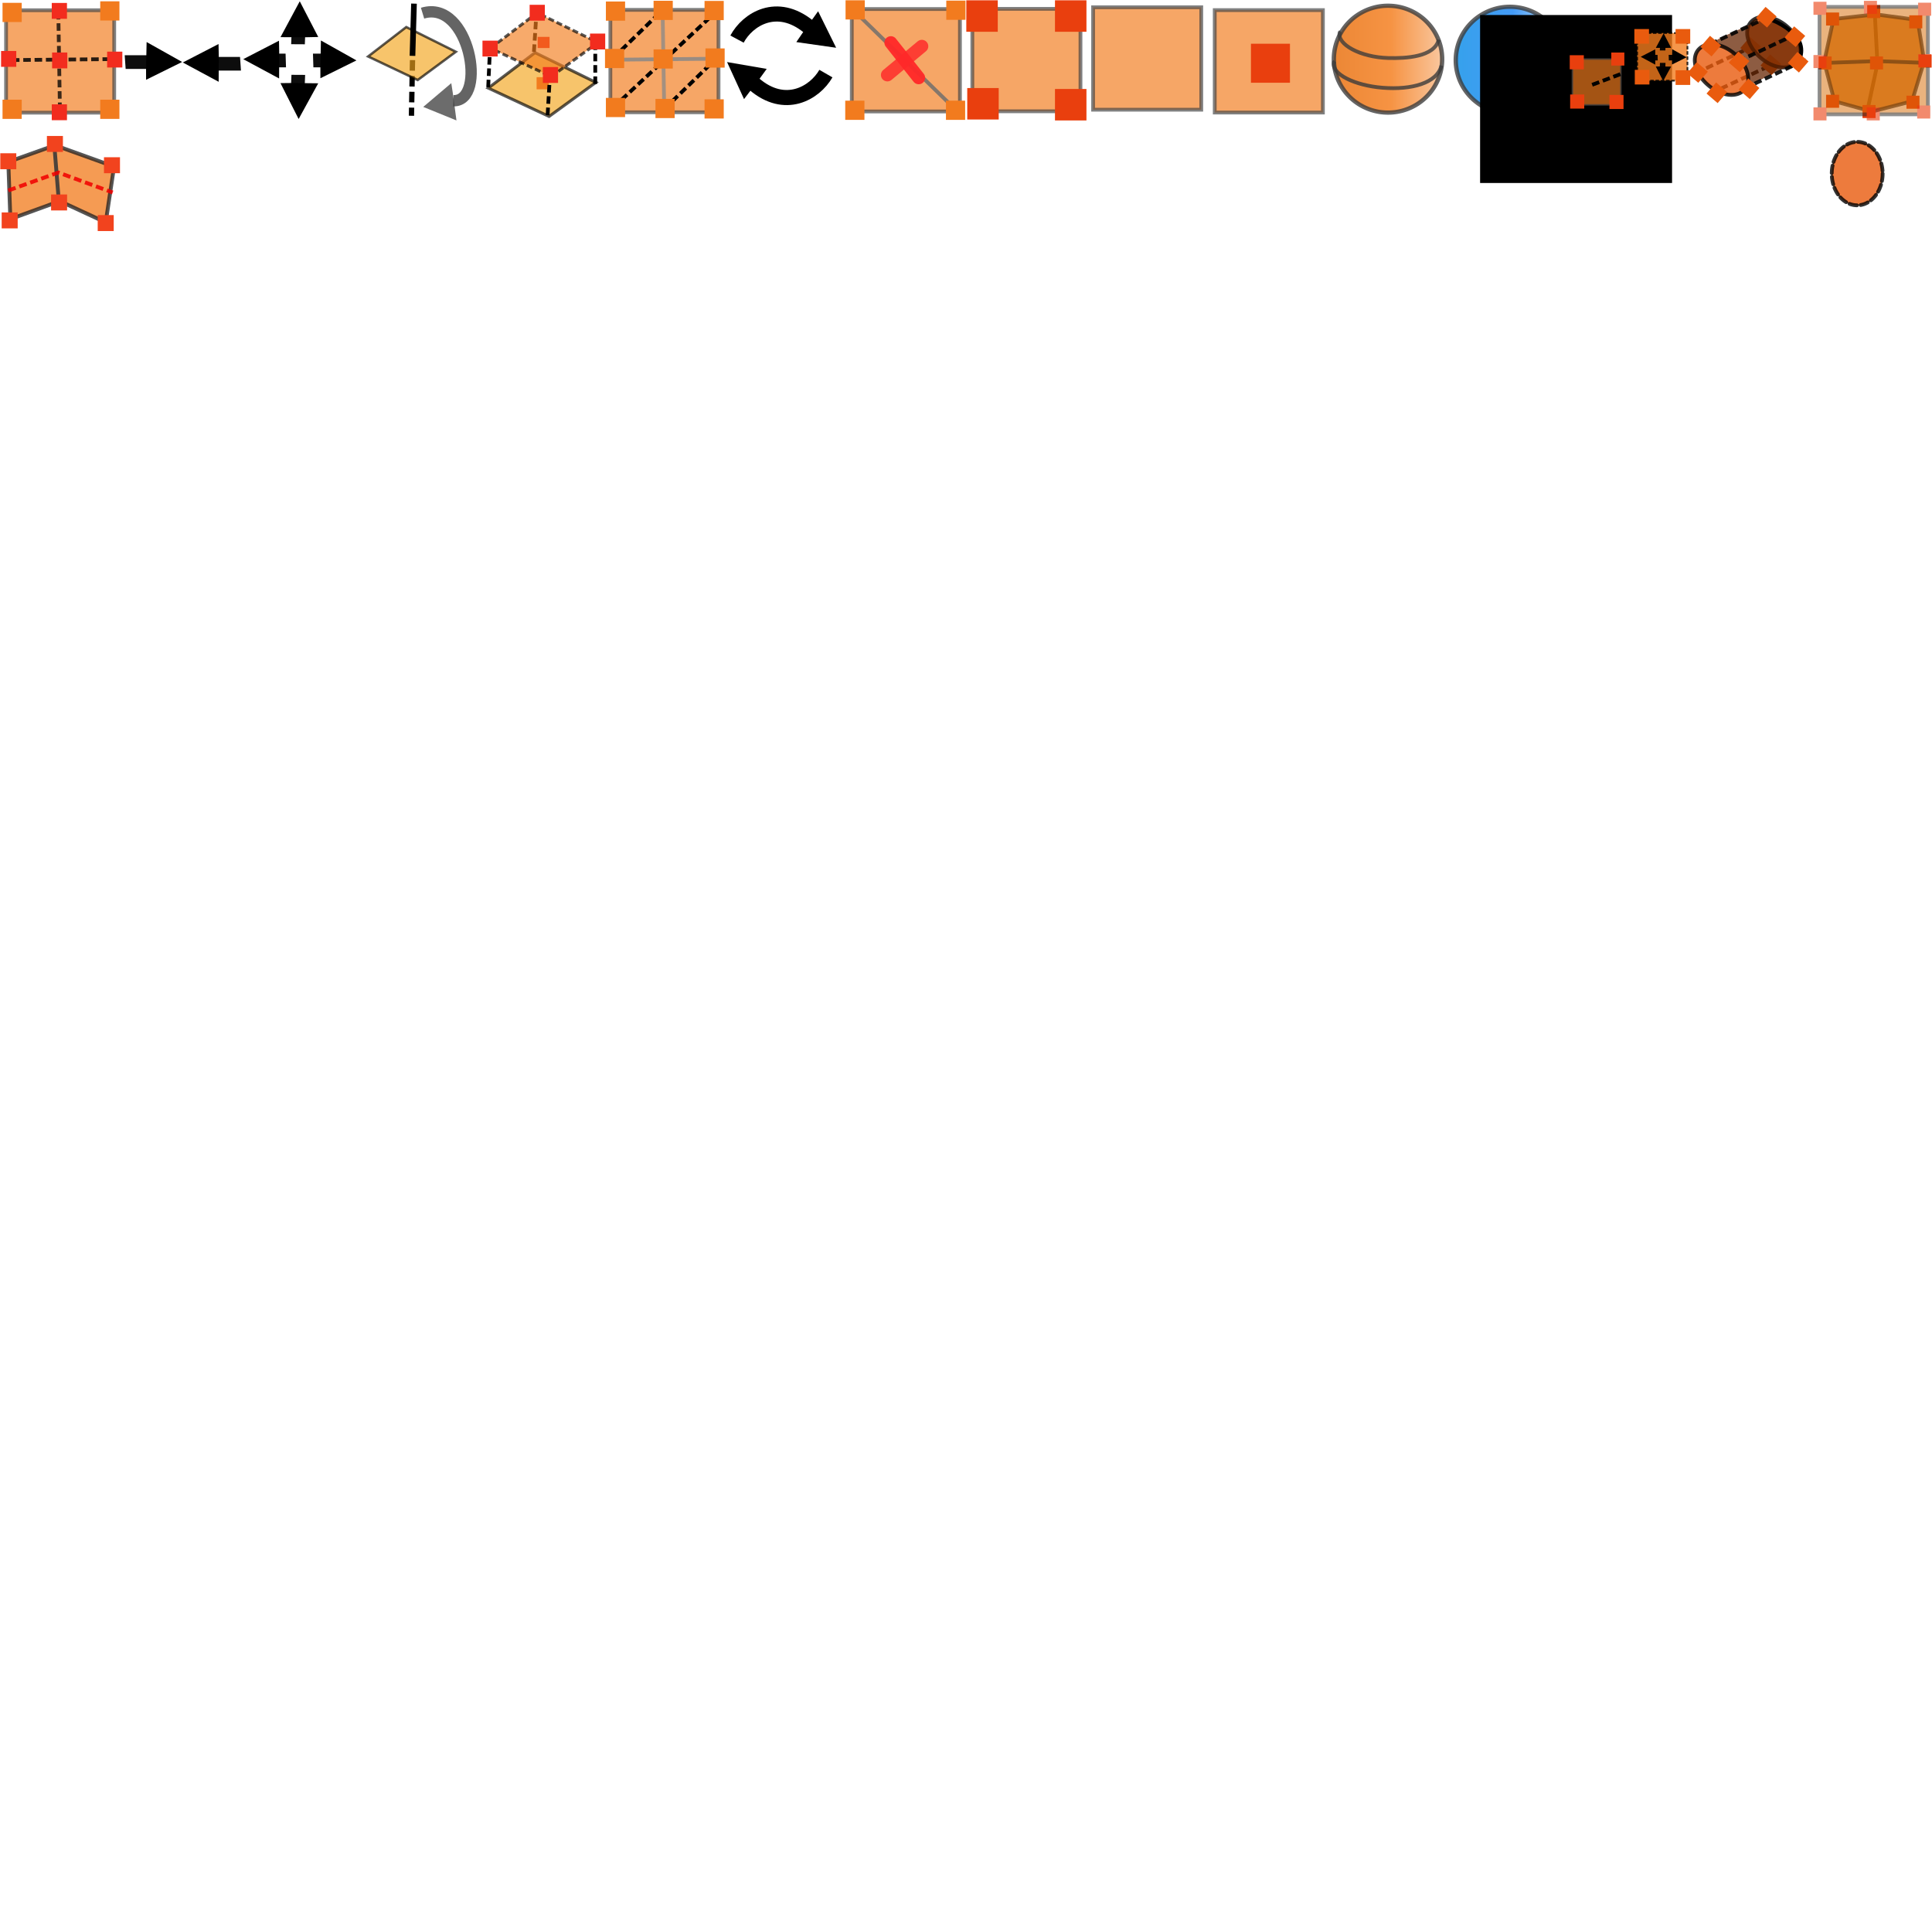 <?xml version="1.0" encoding="UTF-8" standalone="no"?>
<!-- Created with Inkscape (http://www.inkscape.org/) -->

<svg
   xmlns:dc="http://purl.org/dc/elements/1.1/"
   xmlns:cc="http://creativecommons.org/ns#"
   xmlns:rdf="http://www.w3.org/1999/02/22-rdf-syntax-ns#"
   xmlns:svg="http://www.w3.org/2000/svg"
   xmlns="http://www.w3.org/2000/svg"
   xmlns:xlink="http://www.w3.org/1999/xlink"
   xmlns:sodipodi="http://sodipodi.sourceforge.net/DTD/sodipodi-0.dtd"
   xmlns:inkscape="http://www.inkscape.org/namespaces/inkscape"
   width="512"
   height="512"
   id="svg16099"
   version="1.1"
   inkscape:version="0.48.4 r9939"
   sodipodi:docname="iconsheet.svg"
   inkscape:export-filename="C:\dev\allshape\src\datafiles\iconsheet16.png"
   inkscape:export-xdpi="45"
   inkscape:export-ydpi="45">
  <defs
     id="defs16101">
    <linearGradient
       id="linearGradient5609">
      <stop
         id="stop5611"
         offset="0"
         style="stop-color:#0089e6;stop-opacity:1;" />
      <stop
         style="stop-color:#1280f4;stop-opacity:1;"
         offset="0.528"
         id="stop5613" />
      <stop
         id="stop5615"
         offset="1"
         style="stop-color:#d4eefc;stop-opacity:1;" />
    </linearGradient>
    <linearGradient
       id="linearGradient5481">
      <stop
         style="stop-color:#e66700;stop-opacity:1;"
         offset="0"
         id="stop5483" />
      <stop
         id="stop5491"
         offset="0.528"
         style="stop-color:#f47712;stop-opacity:1;" />
      <stop
         style="stop-color:#f8bb8a;stop-opacity:1;"
         offset="1"
         id="stop5485" />
    </linearGradient>
    <inkscape:perspective
       sodipodi:type="inkscape:persp3d"
       inkscape:vp_x="-108.10967 : 516.24314 : 1"
       inkscape:vp_y="0 : 323.31882 : 0"
       inkscape:vp_z="57.429562 : 516.24314 : 1"
       inkscape:persp3d-origin="-25.340056 : 488.65327 : 1"
       id="perspective18342" />
    <marker
       inkscape:stockid="Arrow2Send"
       orient="auto"
       refY="0.0"
       refX="0.0"
       id="Arrow2Send"
       style="overflow:visible;">
      <path
         id="path17173"
         style="fill-rule:evenodd;stroke-width:0.625;stroke-linejoin:round;"
         d="M 8.719,4.034 L -2.207,0.016 L 8.719,-4.002 C 6.973,-1.63 6.983,1.616 8.719,4.034 z "
         transform="scale(0.3) rotate(180) translate(-2.3,0)" />
    </marker>
    <marker
       inkscape:stockid="Arrow2Mend"
       orient="auto"
       refY="0.0"
       refX="0.0"
       id="Arrow2Mend"
       style="overflow:visible;">
      <path
         id="path17167"
         style="fill-rule:evenodd;stroke-width:0.625;stroke-linejoin:round;"
         d="M 8.719,4.034 L -2.207,0.016 L 8.719,-4.002 C 6.973,-1.63 6.983,1.616 8.719,4.034 z "
         transform="scale(0.6) rotate(180) translate(0,0)" />
    </marker>
    <marker
       inkscape:stockid="Arrow1Send"
       orient="auto"
       refY="0.0"
       refX="0.0"
       id="Arrow1Send"
       style="overflow:visible;">
      <path
         id="path17155"
         d="M 0.0,0.0 L 5.0,-5.0 L -12.5,0.0 L 5.0,5.0 L 0.0,0.0 z "
         style="fill-rule:evenodd;stroke:#000000;stroke-width:1.0pt;"
         transform="scale(0.2) rotate(180) translate(6,0)" />
    </marker>
    <marker
       inkscape:stockid="Arrow2Lend"
       orient="auto"
       refY="0.0"
       refX="0.0"
       id="Arrow2Lend"
       style="overflow:visible;">
      <path
         id="path17161"
         style="fill-rule:evenodd;stroke-width:0.625;stroke-linejoin:round;"
         d="M 8.719,4.034 L -2.207,0.016 L 8.719,-4.002 C 6.973,-1.63 6.983,1.616 8.719,4.034 z "
         transform="scale(1.1) rotate(180) translate(1,0)" />
    </marker>
    <linearGradient
       id="linearGradient17126">
      <stop
         style="stop-color:#008080;stop-opacity:1;"
         offset="0"
         id="stop17128" />
      <stop
         style="stop-color:#00b3b3;stop-opacity:1;"
         offset="1"
         id="stop17130" />
    </linearGradient>
    <linearGradient
       id="linearGradient17116">
      <stop
         style="stop-color:#b3a500;stop-opacity:1;"
         offset="0"
         id="stop17118" />
      <stop
         style="stop-color:#eaa500;stop-opacity:1;"
         offset="1"
         id="stop17120" />
    </linearGradient>
    <marker
       inkscape:stockid="Arrow2Send"
       orient="auto"
       refY="0"
       refX="0"
       id="Arrow2Send-2"
       style="overflow:visible">
      <path
         inkscape:connector-curvature="0"
         id="path17173-2"
         style="fill-rule:evenodd;stroke-width:0.625;stroke-linejoin:round"
         d="M 8.719,4.034 -2.207,0.016 8.719,-4.002 c -1.745,2.372 -1.735,5.617 -6e-7,8.035 z"
         transform="matrix(-0.3,0,0,-0.3,0.69,0)" />
    </marker>
    <marker
       inkscape:stockid="Arrow2Send"
       orient="auto"
       refY="0"
       refX="0"
       id="Arrow2Send-6"
       style="overflow:visible">
      <path
         inkscape:connector-curvature="0"
         id="path17173-8"
         style="fill-rule:evenodd;stroke-width:0.625;stroke-linejoin:round"
         d="M 8.719,4.034 -2.207,0.016 8.719,-4.002 c -1.745,2.372 -1.735,5.617 -6e-7,8.035 z"
         transform="matrix(-0.3,0,0,-0.3,0.69,0)" />
    </marker>
    <marker
       inkscape:stockid="Arrow2Send"
       orient="auto"
       refY="0"
       refX="0"
       id="Arrow2Send-7"
       style="overflow:visible">
      <path
         inkscape:connector-curvature="0"
         id="path17173-6"
         style="fill-rule:evenodd;stroke-width:0.625;stroke-linejoin:round"
         d="M 8.719,4.034 -2.207,0.016 8.719,-4.002 c -1.745,2.372 -1.735,5.617 -6e-7,8.035 z"
         transform="matrix(-0.3,0,0,-0.3,0.69,0)" />
    </marker>
    <marker
       inkscape:stockid="Arrow2Send"
       orient="auto"
       refY="0"
       refX="0"
       id="Arrow2Send-8"
       style="overflow:visible">
      <path
         inkscape:connector-curvature="0"
         id="path17173-9"
         style="fill-rule:evenodd;stroke-width:0.625;stroke-linejoin:round"
         d="M 8.719,4.034 -2.207,0.016 8.719,-4.002 c -1.745,2.372 -1.735,5.617 -6e-7,8.035 z"
         transform="matrix(-0.3,0,0,-0.3,0.69,0)" />
    </marker>
    <marker
       inkscape:stockid="Arrow2Send"
       orient="auto"
       refY="0"
       refX="0"
       id="Arrow2Send-79"
       style="overflow:visible">
      <path
         inkscape:connector-curvature="0"
         id="path17173-5"
         style="fill-rule:evenodd;stroke-width:0.625;stroke-linejoin:round"
         d="M 8.719,4.034 -2.207,0.016 8.719,-4.002 c -1.745,2.372 -1.735,5.617 -6e-7,8.035 z"
         transform="matrix(-0.3,0,0,-0.3,0.69,0)" />
    </marker>
    <marker
       inkscape:stockid="Arrow2Send"
       orient="auto"
       refY="0"
       refX="0"
       id="Arrow2Send-3"
       style="overflow:visible">
      <path
         inkscape:connector-curvature="0"
         id="path17173-1"
         style="fill-rule:evenodd;stroke-width:0.625;stroke-linejoin:round"
         d="M 8.719,4.034 -2.207,0.016 8.719,-4.002 c -1.745,2.372 -1.735,5.617 -6e-7,8.035 z"
         transform="matrix(-0.3,0,0,-0.3,0.69,0)" />
    </marker>
    <marker
       inkscape:stockid="Arrow2Send"
       orient="auto"
       refY="0"
       refX="0"
       id="Arrow2Send-33"
       style="overflow:visible">
      <path
         inkscape:connector-curvature="0"
         id="path17173-4"
         style="fill-rule:evenodd;stroke-width:0.625;stroke-linejoin:round"
         d="M 8.719,4.034 -2.207,0.016 8.719,-4.002 c -1.745,2.372 -1.735,5.617 -6e-7,8.035 z"
         transform="matrix(-0.3,0,0,-0.3,0.69,0)" />
    </marker>
    <marker
       inkscape:stockid="Arrow2Send"
       orient="auto"
       refY="0"
       refX="0"
       id="Arrow2Send-1"
       style="overflow:visible">
      <path
         inkscape:connector-curvature="0"
         id="path17173-3"
         style="fill-rule:evenodd;stroke-width:0.625;stroke-linejoin:round"
         d="M 8.719,4.034 -2.207,0.016 8.719,-4.002 c -1.745,2.372 -1.735,5.617 -6e-7,8.035 z"
         transform="matrix(-0.3,0,0,-0.3,0.69,0)" />
    </marker>
    <linearGradient
       inkscape:collect="always"
       xlink:href="#linearGradient5481"
       id="linearGradient5489"
       x1="355.899"
       y1="17.125"
       x2="380.476"
       y2="17.125"
       gradientUnits="userSpaceOnUse" />
    <linearGradient
       inkscape:collect="always"
       xlink:href="#linearGradient5481-5"
       id="linearGradient5489-4"
       x1="355.899"
       y1="17.125"
       x2="380.476"
       y2="17.125"
       gradientUnits="userSpaceOnUse" />
    <linearGradient
       id="linearGradient5481-5">
      <stop
         style="stop-color:#e66700;stop-opacity:1;"
         offset="0"
         id="stop5483-2" />
      <stop
         id="stop5491-9"
         offset="0.528"
         style="stop-color:#f47712;stop-opacity:1;" />
      <stop
         style="stop-color:#f8bb8a;stop-opacity:1;"
         offset="1"
         id="stop5485-9" />
    </linearGradient>
    <linearGradient
       y2="17.125"
       x2="380.476"
       y1="17.125"
       x1="355.899"
       gradientUnits="userSpaceOnUse"
       id="linearGradient5588"
       xlink:href="#linearGradient5609"
       inkscape:collect="always" />
  </defs>
  <sodipodi:namedview
     id="base"
     pagecolor="#ffffff"
     bordercolor="#666666"
     borderopacity="1.0"
     inkscape:pageopacity="0.0"
     inkscape:pageshadow="2"
     inkscape:zoom="5.7103526"
     inkscape:cx="20.687493"
     inkscape:cy="467.8998"
     inkscape:document-units="px"
     inkscape:current-layer="layer1"
     showgrid="true"
     inkscape:window-width="1025"
     inkscape:window-height="545"
     inkscape:window-x="249"
     inkscape:window-y="73"
     inkscape:window-maximized="0"
     inkscape:snap-global="false">
    <inkscape:grid
       type="xygrid"
       id="grid16107"
       empspacing="1"
       visible="true"
       enabled="true"
       snapvisiblegridlinesonly="false"
       spacingx="32px"
       spacingy="32px"
       dotted="false" />
  </sodipodi:namedview>
  <g
     inkscape:label="Layer 1"
     inkscape:groupmode="layer"
     id="layer1"
     transform="translate(0,-540.362)">
    <rect
       style="fill:#f27d1e;fill-opacity:1;stroke:#454545;opacity:0.677;stroke-opacity:1"
       id="rect16118"
       width="28.661"
       height="27.143"
       x="1.607"
       y="2.714"
       transform="translate(0,540.362)" />
    <path
       style="fill:none;stroke:#000000;stroke-width:1;stroke-linecap:butt;stroke-linejoin:miter;stroke-opacity:1;stroke-miterlimit:4;stroke-dasharray:2, 1;stroke-dashoffset:1.8;opacity:0.841"
       d="M 1.964,15.929 30.089,15.661"
       id="path16986"
       inkscape:connector-curvature="0"
       transform="translate(0,540.362)" />
    <rect
       style="fill:#f27b1e;fill-opacity:1;stroke:none"
       id="rect16118-1"
       width="5.089"
       height="5.089"
       x="0.67"
       y="541.112" />
    <rect
       style="fill:#f2461e;fill-opacity:1;stroke:none"
       id="rect16118-1-9"
       width="1.429"
       height="1.429"
       x="15.223"
       y="569.46" />
    <rect
       style="fill:#f2461e;fill-opacity:1;stroke:none"
       id="rect16118-1-9-4"
       width="1.429"
       height="1.429"
       x="14.464"
       y="542.451" />
    <path
       style="fill:none;stroke:#000000;stroke-width:1;stroke-linecap:butt;stroke-linejoin:miter;stroke-opacity:1;stroke-miterlimit:4;stroke-dasharray:2, 1;stroke-dashoffset:2.3;opacity:0.761"
       d="M 15.893,29.857 15.446,2.804"
       id="path16984"
       inkscape:connector-curvature="0"
       transform="translate(0,540.362)" />
    <rect
       style="fill:#f2461e;fill-opacity:1;stroke:none"
       id="rect16118-1-9-8"
       width="1.429"
       height="1.429"
       x="15.089"
       y="555.755" />
    <rect
       style="fill:#f2461e;fill-opacity:1;stroke:none"
       id="rect16118-1-9-82"
       width="1.429"
       height="1.429"
       x="1.161"
       y="555.398" />
    <rect
       style="fill:#f2461e;fill-opacity:1;stroke:none"
       id="rect16118-1-9-45"
       width="1.429"
       height="1.429"
       x="29.464"
       y="555.398" />
    <rect
       style="fill:#f27b1e;fill-opacity:1;stroke:none"
       id="rect16118-1-5"
       width="5.089"
       height="5.089"
       x="0.67"
       y="566.782" />
    <rect
       style="fill:#f27b1e;fill-opacity:1;stroke:none"
       id="rect16118-1-1"
       width="5.089"
       height="5.089"
       x="26.562"
       y="566.782" />
    <rect
       style="fill:#f27b1e;fill-opacity:1;stroke:none"
       id="rect16118-1-7"
       width="5.089"
       height="5.089"
       x="26.562"
       y="540.71" />
    <rect
       style="fill:#f22c1e;fill-opacity:1;stroke:none"
       id="rect16118-1-7-2-6"
       width="4.029"
       height="4.205"
       x="13.809"
       y="554.275" />
    <rect
       style="fill:#f22c1e;fill-opacity:1;stroke:none"
       id="rect16118-1-7-2-6-1"
       width="4.029"
       height="4.205"
       x="13.719"
       y="568.013" />
    <rect
       style="fill:#f22c1e;fill-opacity:1;stroke:none"
       id="rect16118-1-7-2-6-4"
       width="4.029"
       height="4.205"
       x="28.391"
       y="554.047" />
    <rect
       style="fill:#f22c1e;fill-opacity:1;stroke:none"
       id="rect16118-1-7-2-6-2"
       width="4.029"
       height="4.205"
       x="13.719"
       y="541.143" />
    <rect
       style="fill:#f22c1e;fill-opacity:1;stroke:none"
       id="rect16118-1-7-2-6-3"
       width="4.029"
       height="4.205"
       x="0.284"
       y="553.871" />
    <path
       style="fill:none;stroke:#000000;stroke-width:1.4;stroke-linecap:butt;stroke-linejoin:miter;stroke-miterlimit:0;stroke-opacity:1;stroke-dasharray:2.8, 1.4;stroke-dashoffset:0"
       d="m 109.318,556.289 -0.28,14.75"
       id="path18340"
       inkscape:connector-curvature="0"
       sodipodi:nodetypes="cc" />
    <path
       style="opacity:0.655;fill:#f2a51e;fill-opacity:1;stroke:#000000;stroke-width:0.648px;stroke-linecap:butt;stroke-linejoin:miter;stroke-opacity:1"
       d="m 97.556,555.331 10.107,-7.791 13.139,6.544 -10.107,7.479 z"
       id="path18336"
       inkscape:connector-curvature="0" />
    <path
       style="fill:none;stroke:#000000;stroke-width:1.5;stroke-linecap:butt;stroke-linejoin:miter;stroke-miterlimit:4;stroke-opacity:1;stroke-dasharray:none"
       d="m 109.311,555.162 0.398,-13.838"
       id="path18338"
       inkscape:connector-curvature="0"
       sodipodi:nodetypes="cc" />
    <path
       style="opacity:0.655;fill:#f2a51e;fill-opacity:1;stroke:#000000;stroke-width:0.788px;stroke-linecap:butt;stroke-linejoin:miter;stroke-opacity:1"
       d="m 129.394,563.706 12.401,-9.39 16.122,7.888 -12.401,9.014 z"
       id="path18336-7"
       inkscape:connector-curvature="0" />
    <path
       style="fill:none;stroke:#000000;stroke-width:1;stroke-linecap:butt;stroke-linejoin:miter;stroke-opacity:1;stroke-miterlimit:4;stroke-dasharray:2,1;stroke-dashoffset:0"
       d="m 141.5,13.75 0.625,-9.75"
       id="path18425"
       inkscape:connector-curvature="0"
       transform="translate(0,540.362)" />
    <path
       style="opacity:0.655;fill:#f27d1e;fill-opacity:1;stroke:#000000;stroke-width:0.788;stroke-linecap:butt;stroke-linejoin:miter;stroke-opacity:1;stroke-miterlimit:4;stroke-dasharray:1.576,0.788;stroke-dashoffset:0"
       d="m 129.958,553.146 12.401,-9.39 16.122,7.888 -12.401,9.014 z"
       id="path18336-7-4"
       inkscape:connector-curvature="0" />
    <path
       style="fill:none;stroke:#000000;stroke-width:1;stroke-linecap:butt;stroke-linejoin:miter;stroke-opacity:1;stroke-miterlimit:4;stroke-dasharray:2,1;stroke-dashoffset:0"
       d="m 129.375,23.125 0.5,-10.625"
       id="path18419"
       inkscape:connector-curvature="0"
       transform="translate(0,540.362)" />
    <rect
       style="fill:#f22c1e;fill-opacity:1;stroke:none"
       id="rect16118-1-7-2-6-3-2"
       width="4.029"
       height="4.205"
       x="127.861"
       y="551.134" />
    <rect
       style="fill:#f27b1e;fill-opacity:1;stroke:none"
       id="rect16118-1-1-8"
       width="3.214"
       height="3.214"
       x="142.205"
       y="560.818" />
    <path
       style="fill:none;stroke:#000000;stroke-width:1;stroke-linecap:butt;stroke-linejoin:miter;stroke-opacity:1;stroke-miterlimit:4;stroke-dasharray:2,1;stroke-dashoffset:0"
       d="m 145.125,30.5 0.625,-10.75"
       id="path18421"
       inkscape:connector-curvature="0"
       transform="translate(0,540.362)" />
    <rect
       style="fill:#f22c1e;fill-opacity:1;stroke:none"
       id="rect16118-1-7-2-6-3-7"
       width="4.029"
       height="4.205"
       x="143.861"
       y="558.134" />
    <path
       style="fill:none;stroke:#000000;stroke-width:1;stroke-linecap:butt;stroke-linejoin:miter;stroke-opacity:1;stroke-miterlimit:4;stroke-dasharray:2,1;stroke-dashoffset:0"
       d="m 157.75,22.25 0,-11"
       id="path18423"
       inkscape:connector-curvature="0"
       transform="translate(0,540.362)" />
    <rect
       style="fill:#f22c1e;fill-opacity:1;stroke:none"
       id="rect16118-1-7-2-6-3-79"
       width="4.029"
       height="4.205"
       x="156.361"
       y="549.259" />
    <rect
       style="fill:#f22c1e;fill-opacity:1;stroke:none"
       id="rect16118-1-7-2-6-3-3"
       width="4.029"
       height="4.205"
       x="140.361"
       y="541.634" />
    <rect
       style="fill:#f25b1e;fill-opacity:1;stroke:none"
       id="rect16118-1-7-2-6-3-2-1"
       width="3.154"
       height="2.955"
       x="142.486"
       y="550.134" />
    <rect
       style="opacity:0.677;fill:#f27d1e;fill-opacity:1;stroke:#454545;stroke-opacity:1"
       id="rect16118-9"
       width="28.661"
       height="27.143"
       x="161.755"
       y="542.974" />
    <path
       style="opacity:0.841;fill:none;stroke:#888888;stroke-width:1;stroke-linecap:butt;stroke-linejoin:miter;stroke-miterlimit:4;stroke-opacity:1;stroke-dasharray:none;stroke-dashoffset:1.8"
       d="m 162.112,556.189 28.125,-0.268"
       id="path16986-5"
       inkscape:connector-curvature="0" />
    <rect
       style="fill:#f27b1e;fill-opacity:1;stroke:none"
       id="rect16118-1-4"
       width="5.089"
       height="5.089"
       x="160.568"
       y="540.76" />
    <rect
       style="fill:#f2461e;fill-opacity:1;stroke:none"
       id="rect16118-1-9-3"
       width="1.429"
       height="1.429"
       x="175.371"
       y="569.358" />
    <rect
       style="fill:#f2461e;fill-opacity:1;stroke:none"
       id="rect16118-1-9-4-1"
       width="1.429"
       height="1.429"
       x="174.612"
       y="542.349" />
    <path
       style="opacity:0.761;fill:none;stroke:#898989;stroke-width:1;stroke-linecap:butt;stroke-linejoin:miter;stroke-miterlimit:4;stroke-opacity:1;stroke-dasharray:none;stroke-dashoffset:2.3"
       d="m 176.041,570.117 -0.446,-27.054"
       id="path16984-2"
       inkscape:connector-curvature="0" />
    <path
       style="fill:none;stroke:#000000;stroke-width:1;stroke-linecap:butt;stroke-linejoin:miter;stroke-opacity:1;stroke-miterlimit:4;stroke-dasharray:2,1;stroke-dashoffset:0"
       d="M 162.5,28.5 189.75,3.125"
       id="path4109"
       inkscape:connector-curvature="0"
       transform="translate(0,540.362)" />
    <rect
       style="fill:#f2461e;fill-opacity:1;stroke:none"
       id="rect16118-1-9-8-3"
       width="1.429"
       height="1.429"
       x="175.237"
       y="555.653" />
    <rect
       style="fill:#f27b1e;fill-opacity:1;stroke:none"
       id="rect16118-1-5-1"
       width="5.089"
       height="5.089"
       x="160.568"
       y="566.305" />
    <rect
       style="fill:#f27b1e;fill-opacity:1;stroke:none"
       id="rect16118-1-1-1"
       width="5.089"
       height="5.089"
       x="186.711"
       y="566.68" />
    <rect
       style="fill:#f27b1e;fill-opacity:1;stroke:none"
       id="rect16118-1-7-3"
       width="5.089"
       height="5.089"
       x="186.711"
       y="540.608" />
    <path
       style="fill:none;stroke:#000000;stroke-width:1;stroke-linecap:butt;stroke-linejoin:miter;stroke-opacity:1;stroke-miterlimit:4;stroke-dasharray:2,1;stroke-dashoffset:0"
       d="M 162.5,15.375 176,2.25"
       id="path4111"
       inkscape:connector-curvature="0"
       transform="translate(0,540.362)" />
    <rect
       style="fill:#f27b1e;fill-opacity:1;stroke:none"
       id="rect16118-1-7-3-9"
       width="5.089"
       height="5.089"
       x="173.205"
       y="540.568" />
    <rect
       style="fill:#f27b1e;fill-opacity:1;stroke:none"
       id="rect16118-1-7-3-3"
       width="5.089"
       height="5.089"
       x="173.205"
       y="553.443" />
    <rect
       style="fill:#f27b1e;fill-opacity:1;stroke:none"
       id="rect16118-1-7-3-1"
       width="5.089"
       height="5.089"
       x="160.33"
       y="553.318" />
    <path
       style="fill:none;stroke:#000000;stroke-width:1;stroke-linecap:butt;stroke-linejoin:miter;stroke-miterlimit:4;stroke-opacity:1;stroke-dasharray:2, 1;stroke-dashoffset:0"
       d="m 176,569.3 13.5,-13.125"
       id="path4111-5"
       inkscape:connector-curvature="0" />
    <rect
       style="fill:#f27b1e;fill-opacity:1;stroke:none"
       id="rect16118-1-7-3-98"
       width="5.089"
       height="5.089"
       x="173.705"
       y="566.568" />
    <rect
       style="fill:#f27b1e;fill-opacity:1;stroke:none"
       id="rect16118-1-7-3-6"
       width="5.089"
       height="5.089"
       x="186.955"
       y="553.193" />
    <path
       style="fill:none;stroke:#000000;stroke-width:4;stroke-linecap:butt;stroke-linejoin:miter;stroke-miterlimit:4;stroke-opacity:1;stroke-dasharray:none;marker-mid:none;marker-end:none"
       d="m 195.315,550.723 c 2.848,-5.294 10.58,-10.093 18.942,-3.309"
       id="path4144"
       inkscape:connector-curvature="0"
       sodipodi:nodetypes="cc" />
    <path
       style="fill:#000000;fill-opacity:1;stroke:none"
       d="m 212.701,549.072 -1.666,2.443 10.55,1.504 -4.777,-9.676 z"
       id="path5370"
       inkscape:connector-curvature="0" />
    <path
       style="fill:none;stroke:#000000;stroke-width:4;stroke-linecap:butt;stroke-linejoin:miter;stroke-miterlimit:4;stroke-opacity:1;stroke-dasharray:none;marker-mid:none;marker-end:none"
       d="m 218.874,559.866 c -3,5.209 -10.868,9.782 -19.03,2.759"
       id="path4144-0"
       inkscape:connector-curvature="0"
       sodipodi:nodetypes="cc" />
    <path
       style="fill:#000000;fill-opacity:1;stroke:none"
       d="m 201.448,561.013 1.736,-2.393 -10.502,-1.809 4.495,9.811 z"
       id="path5370-2"
       inkscape:connector-curvature="0" />
    <rect
       style="opacity:0.677;fill:#f27d1e;fill-opacity:1;stroke:#454545;stroke-opacity:1"
       id="rect16118-9-8"
       width="28.661"
       height="27.143"
       x="225.732"
       y="542.755" />
    <path
       style="fill:none;stroke:#6d6d6d;stroke-width:1px;stroke-linecap:butt;stroke-linejoin:miter;stroke-opacity:1;fill-opacity:1;opacity:0.819"
       d="M 226.274,2.795 253.144,28.958"
       id="path5450"
       inkscape:connector-curvature="0"
       transform="translate(0,540.362)" />
    <rect
       style="fill:#f27b1e;fill-opacity:1;stroke:none"
       id="rect16118-1-7-3-60"
       width="5.089"
       height="5.089"
       x="224.083"
       y="540.435" />
    <rect
       style="fill:#f27b1e;fill-opacity:1;stroke:none"
       id="rect16118-1-7-3-2"
       width="5.089"
       height="5.089"
       x="250.776"
       y="540.524" />
    <rect
       style="fill:#f27b1e;fill-opacity:1;stroke:none"
       id="rect16118-1-7-3-4"
       width="5.089"
       height="5.089"
       x="250.688"
       y="567.04" />
    <rect
       style="fill:#f27b1e;fill-opacity:1;stroke:none"
       id="rect16118-1-7-3-8"
       width="5.089"
       height="5.089"
       x="223.995"
       y="567.04" />
    <path
       style="fill:none;stroke:#ff2929;stroke-width:3.42;stroke-linecap:round;stroke-linejoin:miter;stroke-miterlimit:4;stroke-opacity:1;stroke-dasharray:none;opacity:0.823"
       d="m 235.164,560.224 9.133,-7.6"
       id="path5452"
       inkscape:connector-curvature="0"
       sodipodi:nodetypes="cc" />
    <path
       style="fill:none;stroke:#ff2929;stroke-width:3.42;stroke-linecap:round;stroke-linejoin:miter;stroke-miterlimit:4;stroke-opacity:1;stroke-dasharray:none;opacity:0.947"
       d="m 236.084,551.663 7.376,9.315"
       id="path5452-6"
       inkscape:connector-curvature="0"
       sodipodi:nodetypes="cc" />
    <path
       style="fill:#000000;fill-opacity:1;stroke:none"
       d="m 84.902,558.138 0.007,2.957 9.552,-4.724 -9.411,-5.28 z"
       id="path5370-5"
       inkscape:connector-curvature="0" />
    <path
       style="fill:#000000;fill-opacity:1;stroke:none"
       d="m 73.993,554.109 -0.059,-2.956 -9.468,4.89 9.502,5.115 z"
       id="path5370-5-0"
       inkscape:connector-curvature="0" />
    <path
       style="fill:#000000;fill-opacity:1;stroke:none"
       d="m 81.384,550.228 2.956,-0.062 -4.901,-9.463 -5.104,9.508 z"
       id="path5370-5-9"
       inkscape:connector-curvature="0" />
    <path
       style="fill:#000000;fill-opacity:1;stroke:none"
       d="m 77.284,562.357 -2.957,0.035 4.814,9.507 5.191,-9.461 z"
       id="path5370-5-00"
       inkscape:connector-curvature="0" />
    <path
       style="fill:#000000;fill-opacity:1;stroke:none"
       d="m 57.973,554.987 -0.059,-2.956 -9.468,4.89 9.502,5.115 z"
       id="path5370-5-0-6"
       inkscape:connector-curvature="0" />
    <path
       style="fill:#000000;fill-opacity:1;stroke:none"
       d="m 38.707,558.549 0.007,2.957 9.552,-4.724 -9.411,-5.28 z"
       id="path5370-5-1"
       inkscape:connector-curvature="0" />
    <rect
       style="opacity:0.947;fill:#000000;fill-opacity:1;stroke:none"
       id="rect5558"
       width="6.875"
       height="3.634"
       x="18.333"
       y="556.556"
       transform="matrix(1,0,0.069,0.998,0,0)" />
    <rect
       style="opacity:0.947;fill:#000000;fill-opacity:1;stroke:none"
       id="rect5558-3"
       width="6.875"
       height="3.634"
       x="-5.325"
       y="556.117"
       transform="matrix(1,0,0.069,0.998,0,0)" />
    <rect
       style="opacity:0.947;fill:#000000;fill-opacity:1;stroke:none"
       id="rect5558-8"
       width="3.136"
       height="3.627"
       x="55.354"
       y="554.574"
       transform="matrix(1,0,0.031,1,0,0)" />
    <rect
       style="opacity:0.947;fill:#000000;fill-opacity:1;stroke:none"
       id="rect5558-8-9"
       width="3.136"
       height="3.627"
       x="65.746"
       y="554.574"
       transform="matrix(1,0,0.031,1,0,0)" />
    <rect
       style="opacity:0.947;fill:#000000;fill-opacity:1;stroke:none"
       id="rect5558-8-3"
       width="3.136"
       height="3.627"
       x="548.905"
       y="-101.764"
       transform="matrix(-0.038,0.999,-1,-0.006,0,0)"
       inkscape:transform-center-x="1.872217"
       inkscape:transform-center-y="1.5779325" />
    <rect
       style="opacity:0.947;fill:#000000;fill-opacity:1;stroke:none"
       id="rect5558-8-3-4"
       width="3.136"
       height="3.627"
       x="560.158"
       y="-102.15"
       transform="matrix(-0.038,0.999,-1,-0.006,0,0)"
       inkscape:transform-center-x="1.872217"
       inkscape:transform-center-y="1.5779325" />
    <path
       style="fill:none;stroke:#3c3c3c;stroke-width:3;stroke-linecap:butt;stroke-linejoin:miter;stroke-miterlimit:4;stroke-opacity:1;stroke-dasharray:none;marker-mid:none;marker-end:none;opacity:0.792;fill-opacity:1"
       d="m 111.981,543.853 c 12.429,-3.772 17.284,23.44 8.157,23.204"
       id="path4144-6"
       inkscape:connector-curvature="0"
       sodipodi:nodetypes="cc" />
    <path
       style="opacity:0.761;fill:#3e3e3e;fill-opacity:1;stroke:none"
       d="m 120.043,565.309 -0.447,-2.911 -7.434,6.3 8.805,3.579 z"
       id="path5370-0"
       inkscape:connector-curvature="0" />
    <rect
       style="opacity:0.677;fill:#f27d1e;fill-opacity:1;stroke:#454545;stroke-opacity:1"
       id="rect16118-9-8-1"
       width="28.661"
       height="27.143"
       x="257.677"
       y="542.71" />
    <rect
       style="opacity:0.677;fill:#f27d1e;fill-opacity:1;stroke:#454545;stroke-opacity:1"
       id="rect16118-9-8-1-2"
       width="28.661"
       height="27.143"
       x="289.683"
       y="542.291" />
    <rect
       style="opacity:0.677;fill:#f27d1e;fill-opacity:1;stroke:#454545;stroke-opacity:1"
       id="rect16118-9-8-1-2-5"
       width="28.661"
       height="27.143"
       x="321.92"
       y="543.041" />
    <rect
       style="fill:#e93f0e;fill-opacity:1;stroke:none"
       id="rect16118-1-7-3-4-9-5"
       width="10.339"
       height="10.339"
       x="331.514"
       y="551.951" />
    <path
       sodipodi:type="arc"
       style="opacity:0.792;fill:url(#linearGradient5489);fill-opacity:1;stroke:#3c3c3c;stroke-width:0.951;stroke-linecap:round;stroke-linejoin:miter;stroke-miterlimit:4;stroke-opacity:1;stroke-dasharray:none;stroke-dashoffset:0"
       id="path3171"
       sodipodi:cx="368.18747"
       sodipodi:cy="17.125025"
       sodipodi:rx="11.812499"
       sodipodi:ry="11.999999"
       d="m 380,17.125 a 11.812,12 0 1 1 -23.625,0 11.812,12 0 1 1 23.625,0 z"
       transform="matrix(1.215,0,0,1.18,-79.513,535.834)" />
    <path
       style="fill:none;stroke:#3c3c3c;stroke-width:1px;stroke-linecap:butt;stroke-linejoin:miter;stroke-opacity:1;opacity:0.801"
       d="m 382,557.737 c -1.125,4.625 -7.874,6.5 -15.625,5.875 -7.351,-0.593 -13.625,-3.625 -12.875,-6.75 l 0.25,-0.25"
       id="path4015"
       inkscape:connector-curvature="0"
       sodipodi:nodetypes="cscc" />
    <path
       style="fill:none;stroke:#3c3c3c;stroke-width:1px;stroke-linecap:butt;stroke-linejoin:miter;stroke-opacity:1;opacity:0.779"
       d="m 381.281,550.862 c -1.125,4.625 -8.749,5 -13.375,4.875 -7.372,-0.199 -13.625,-3.625 -12.875,-6.75 l 0.25,-0.25"
       id="path4015-1"
       inkscape:connector-curvature="0"
       sodipodi:nodetypes="cscc" />
    <rect
       style="fill:#e93f0e;fill-opacity:1;stroke:none"
       id="rect16118-1-7-3-4-9-5-4"
       width="8.339"
       height="8.339"
       x="256.33"
       y="563.693" />
    <rect
       style="fill:#e93f0e;fill-opacity:1;stroke:none"
       id="rect16118-1-7-3-4-9-5-4-6"
       width="8.339"
       height="8.339"
       x="279.58"
       y="563.943" />
    <rect
       style="fill:#e93f0e;fill-opacity:1;stroke:none"
       id="rect16118-1-7-3-4-9-5-4-0"
       width="8.339"
       height="8.339"
       x="279.58"
       y="540.443" />
    <rect
       style="fill:#e93f0e;fill-opacity:1;stroke:none"
       id="rect16118-1-7-3-4-9-5-4-3"
       width="8.339"
       height="8.339"
       x="256.08"
       y="540.443" />
    <path
       sodipodi:type="arc"
       style="opacity:0.792;fill:url(#linearGradient5588);fill-opacity:1;stroke:#3c3c3c;stroke-width:0.951;stroke-linecap:round;stroke-linejoin:miter;stroke-miterlimit:4;stroke-opacity:1;stroke-dasharray:none;stroke-dashoffset:0"
       id="path3171-8"
       sodipodi:cx="368.18747"
       sodipodi:cy="17.125025"
       sodipodi:rx="11.812499"
       sodipodi:ry="11.999999"
       d="m 380,17.125 a 11.812,12 0 1 1 -23.625,0 11.812,12 0 1 1 23.625,0 z"
       transform="matrix(1.215,0,0,1.18,-47.201,536.111)" />
    <flowRoot
       xml:space="preserve"
       id="flowRoot5564"
       style="font-size:40px;font-style:normal;font-weight:normal;line-height:125%;letter-spacing:0px;word-spacing:0px;fill:#000000;fill-opacity:1;stroke:none;font-family:Sans"
       transform="matrix(0.646,0,0,0.614,168.563,557.849)"><flowRegion
         id="flowRegion5566"><rect
           id="rect5568"
           width="78.75"
           height="72.5"
           x="346.25"
           y="-22" /></flowRegion><flowPara
         id="flowPara5570"
         style="font-weight:bold;-inkscape-font-specification:Sans Bold">?</flowPara></flowRoot>    <rect
       style="opacity:0.677;fill:#f27d1e;fill-opacity:1;stroke:#454545;stroke-width:0.448;stroke-opacity:1"
       id="rect16118-9-8-1-3"
       width="12.832"
       height="12.153"
       x="416.711"
       y="556.011" />
    <path
       style="fill:none;stroke:#000000;stroke-width:1;stroke-linecap:butt;stroke-linejoin:miter;stroke-miterlimit:4;stroke-opacity:1;stroke-dasharray:2, 1;stroke-dashoffset:0"
       d="m 421.936,562.833 18.647,-7.025"
       id="path5677"
       inkscape:connector-curvature="0"
       sodipodi:nodetypes="cc" />
    <rect
       style="fill:#e93f0e;fill-opacity:1;stroke:none"
       id="rect16118-1-7-3-4-9-5-4-8"
       width="3.734"
       height="3.734"
       x="416.108"
       y="565.406" />
    <rect
       style="fill:#e93f0e;fill-opacity:1;stroke:none"
       id="rect16118-1-7-3-4-9-5-4-6-6"
       width="3.734"
       height="3.734"
       x="426.517"
       y="565.517" />
    <rect
       style="fill:#e93f0e;fill-opacity:1;stroke:none"
       id="rect16118-1-7-3-4-9-5-4-0-9"
       width="3.457"
       height="3.457"
       x="427.013"
       y="554.281" />
    <rect
       style="fill:#e93f0e;fill-opacity:1;stroke:none"
       id="rect16118-1-7-3-4-9-5-4-3-8"
       width="3.734"
       height="3.734"
       x="415.996"
       y="554.996" />
    <rect
       style="opacity:0.803;fill:#f27d1e;fill-opacity:1;stroke:#000000;stroke-width:0.465;stroke-miterlimit:4;stroke-opacity:1;stroke-dasharray:0.93, 0.465;stroke-dashoffset:0"
       id="rect16118-9-8-1-3-6"
       width="13.328"
       height="12.622"
       x="433.863"
       y="549.116" />
    <rect
       style="fill:#e95b0e;fill-opacity:1;stroke:none"
       id="rect16118-1-7-3-4-9-5-4-8-6"
       width="3.878"
       height="3.878"
       x="433.237"
       y="558.873" />
    <rect
       style="fill:#e95b0e;fill-opacity:1;stroke:none"
       id="rect16118-1-7-3-4-9-5-4-6-6-2"
       width="3.878"
       height="3.878"
       x="444.049"
       y="558.989" />
    <rect
       style="fill:#e95b0e;fill-opacity:1;stroke:none"
       id="rect16118-1-7-3-4-9-5-4-0-9-3"
       width="3.878"
       height="3.878"
       x="444.049"
       y="548.061" />
    <rect
       style="fill:#e95b0e;fill-opacity:1;stroke:none"
       id="rect16118-1-7-3-4-9-5-4-3-8-8"
       width="3.878"
       height="3.878"
       x="433.121"
       y="548.061" />
    <g
       id="g5718"
       transform="matrix(0.743,0,0,0.743,125.584,149.658)">
      <path
         inkscape:connector-curvature="0"
         id="path5370-5-2"
         d="m 427.33,547.251 0.004,1.614 5.214,-2.579 -5.137,-2.882 z"
         style="fill:#000000;fill-opacity:1;stroke:none" />
      <path
         inkscape:connector-curvature="0"
         id="path5370-5-0-62"
         d="m 421.375,545.052 -0.032,-1.614 -5.169,2.669 5.187,2.792 z"
         style="fill:#000000;fill-opacity:1;stroke:none" />
      <path
         inkscape:connector-curvature="0"
         id="path5370-5-9-7"
         d="m 425.41,542.933 1.614,-0.034 -2.675,-5.166 -2.786,5.19 z"
         style="fill:#000000;fill-opacity:1;stroke:none" />
      <path
         inkscape:connector-curvature="0"
         id="path5370-5-00-5"
         d="m 423.172,549.554 -1.614,0.019 2.628,5.19 2.834,-5.164 z"
         style="fill:#000000;fill-opacity:1;stroke:none" />
      <rect
         transform="matrix(1,0,0.031,1,0,0)"
         y="545.426"
         x="403.57"
         height="1.98"
         width="1.712"
         id="rect5558-8-7"
         style="opacity:0.947;fill:#000000;fill-opacity:1;stroke:none" />
      <rect
         transform="matrix(1,0,0.031,1,0,0)"
         y="545.426"
         x="409.242"
         height="1.98"
         width="1.712"
         id="rect5558-8-9-8"
         style="opacity:0.947;fill:#000000;fill-opacity:1;stroke:none" />
      <rect
         inkscape:transform-center-y="0.86139665"
         inkscape:transform-center-x="1.0220236"
         transform="matrix(-0.038,0.999,-1,-0.006,0,0)"
         y="-445.564"
         x="540.003"
         height="1.98"
         width="1.712"
         id="rect5558-8-3-2"
         style="opacity:0.947;fill:#000000;fill-opacity:1;stroke:none" />
      <rect
         inkscape:transform-center-y="0.86136827"
         inkscape:transform-center-x="1.0220216"
         transform="matrix(-0.038,0.999,-1,-0.006,0,0)"
         y="-445.775"
         x="546.146"
         height="1.98"
         width="1.712"
         id="rect5558-8-3-4-7"
         style="opacity:0.947;fill:#000000;fill-opacity:1;stroke:none" />
    </g>
    <path
       sodipodi:type="arc"
       style="opacity:0.803;fill:#e95b0e;fill-opacity:1;stroke:#000000;stroke-width:1;stroke-linecap:round;stroke-linejoin:miter;stroke-miterlimit:4;stroke-opacity:1;stroke-dasharray:2, 1;stroke-dashoffset:0"
       id="path5732"
       sodipodi:cx="492.17627"
       sodipodi:cy="46.004257"
       sodipodi:rx="6.7421408"
       sodipodi:ry="8.4057856"
       d="m 498.918,46.004 a 6.742,8.406 0 1 1 -13.484,0 6.742,8.406 0 1 1 13.484,0 z"
       transform="translate(0,540.362)" />
    <path
       style="opacity:0.899;fill:#916f6f;stroke:#030303;stroke-width:1;stroke-linecap:butt;stroke-linejoin:miter;stroke-miterlimit:4;stroke-opacity:1;stroke-dasharray:2, 1;stroke-dashoffset:0"
       d="m 453.278,565.147 16.328,-7.646"
       id="path5738-2-8"
       inkscape:connector-curvature="0" />
    <path
       style="opacity:0.899;fill:#916f6f;stroke:#030303;stroke-width:1;stroke-linecap:butt;stroke-linejoin:miter;stroke-miterlimit:4;stroke-opacity:1;stroke-dasharray:2, 1;stroke-dashoffset:0"
       d="m 449.426,559.718 16.328,-7.646"
       id="path5738-2-7"
       inkscape:connector-curvature="0" />
    <rect
       style="fill:#e95b0e;fill-opacity:1;stroke:none"
       id="rect16118-1-7-3-4-9-5-4-6-6-2-7-8"
       width="3.878"
       height="3.878"
       x="-116.978"
       y="717.381"
       transform="matrix(0.654,-0.757,0.757,0.654,0,0)" />
    <rect
       style="fill:#e95b0e;fill-opacity:1;stroke:none"
       id="rect16118-1-7-3-4-9-5-4-6-6-2-7-7"
       width="3.878"
       height="3.878"
       x="-116.974"
       y="710.311"
       transform="matrix(0.654,-0.757,0.757,0.654,0,0)" />
    <path
       sodipodi:type="arc"
       style="opacity:0.803;fill:#e95b0e;fill-opacity:1;stroke:#000000;stroke-width:1;stroke-linecap:round;stroke-linejoin:miter;stroke-miterlimit:4;stroke-opacity:1;stroke-dasharray:none;stroke-dashoffset:0"
       id="path5734-6"
       sodipodi:cx="455.48849"
       sodipodi:cy="19.998859"
       sodipodi:rx="5.4287367"
       sodipodi:ry="7.9679842"
       d="m 460.917,19.999 a 5.429,7.968 0 1 1 -10.857,0 5.429,7.968 0 1 1 10.857,0 z"
       transform="matrix(0.654,-0.757,0.757,0.654,157.07,883.25)" />
    <path
       style="opacity:0.739;fill:#662400;fill-opacity:1;stroke:none"
       d="m 477.364,556.144 -14.617,7.273 c 0,0 1.724,-3.602 -1.377,-6.977 -3.102,-3.375 -6.005,-4.032 -7.409,-4.551 -1.404,-0.519 14.521,-6.893 14.521,-6.893 0,0 6.463,3.502 7.541,4.665 1.078,1.163 1.341,6.483 1.341,6.483 z"
       id="path5767"
       inkscape:connector-curvature="0" />
    <path
       sodipodi:type="arc"
       style="opacity:0.803;fill:#e95b0e;fill-opacity:1;stroke:#000000;stroke-width:1;stroke-linecap:round;stroke-linejoin:miter;stroke-miterlimit:4;stroke-opacity:1;stroke-dasharray:none;stroke-dashoffset:0"
       id="path5734"
       sodipodi:cx="455.48849"
       sodipodi:cy="19.998859"
       sodipodi:rx="5.4287367"
       sodipodi:ry="7.9679842"
       d="m 460.917,19.999 a 5.429,7.968 0 1 1 -10.857,0 5.429,7.968 0 1 1 10.857,0 z"
       transform="matrix(0.654,-0.757,0.757,0.654,143.191,890.532)" />
    <path
       style="opacity:0.899;fill:#916f6f;stroke:#030303;stroke-width:1;stroke-linecap:butt;stroke-linejoin:miter;stroke-miterlimit:4;stroke-opacity:1;stroke-dasharray:2, 1;stroke-dashoffset:0"
       d="m 462.27,563.805 16.328,-7.646"
       id="path5738"
       inkscape:connector-curvature="0" />
    <path
       style="fill:none;stroke:#000000;stroke-width:1px;stroke-linecap:butt;stroke-linejoin:miter;stroke-opacity:1"
       d="m 476.754,556.418 c 0,0 1.971,-3.62 -1.112,-6.748 -3.083,-3.128 -6.65,-4.358 -8.15,-4.497"
       id="path5765"
       inkscape:connector-curvature="0" />
    <path
       style="opacity:0.899;fill:#916f6f;stroke:#030303;stroke-width:1;stroke-linecap:butt;stroke-linejoin:miter;stroke-miterlimit:4;stroke-opacity:1;stroke-dasharray:2, 1;stroke-dashoffset:0"
       d="m 460.627,556.6 16.328,-7.646"
       id="path5738-2"
       inkscape:connector-curvature="0" />
    <path
       style="opacity:0.899;fill:#916f6f;stroke:#030303;stroke-width:1;stroke-linecap:butt;stroke-linejoin:miter;stroke-miterlimit:4;stroke-opacity:1;stroke-dasharray:2, 1;stroke-dashoffset:0"
       d="m 453.219,552.049 16.328,-7.646"
       id="path5738-0"
       inkscape:connector-curvature="0" />
    <rect
       style="fill:#e95b0e;fill-opacity:1;stroke:none"
       id="rect16118-1-7-3-4-9-5-4-6-6-2-8"
       width="3.878"
       height="3.878"
       x="-125.572"
       y="717.17"
       transform="matrix(0.654,-0.757,0.757,0.654,0,0)" />
    <rect
       style="fill:#e95b0e;fill-opacity:1;stroke:none"
       id="rect16118-1-7-3-4-9-5-4-6-6-2-9"
       width="3.878"
       height="3.878"
       x="-121.894"
       y="710.516"
       transform="matrix(0.654,-0.757,0.757,0.654,0,0)" />
    <rect
       style="fill:#e95b0e;fill-opacity:1;stroke:none"
       id="rect16118-1-7-3-4-9-5-4-6-6-2-2"
       width="3.878"
       height="3.878"
       x="-123.645"
       y="702.11"
       transform="matrix(0.654,-0.757,0.757,0.654,0,0)" />
    <rect
       style="fill:#e95b0e;fill-opacity:1;stroke:none"
       id="rect16118-1-7-3-4-9-5-4-6-6-2-82"
       width="3.878"
       height="3.878"
       x="-131.224"
       y="704.02"
       transform="matrix(0.654,-0.757,0.757,0.654,0,0)" />
    <rect
       style="fill:#e95b0e;fill-opacity:1;stroke:none"
       id="rect16118-1-7-3-4-9-5-4-6-6-2-0"
       width="3.878"
       height="3.878"
       x="-131.949"
       y="711.421"
       transform="matrix(0.654,-0.757,0.757,0.654,0,0)" />
    <rect
       style="fill:#e95b0e;fill-opacity:1;stroke:none"
       id="rect16118-1-7-3-4-9-5-4-6-6-2-5"
       width="3.878"
       height="3.878"
       x="-107.184"
       y="717.345"
       transform="matrix(0.654,-0.757,0.757,0.654,0,0)" />
    <rect
       style="fill:#e95b0e;fill-opacity:1;stroke:none"
       id="rect16118-1-7-3-4-9-5-4-6-6-2-52"
       width="3.878"
       height="3.878"
       x="-108.235"
       y="708.239"
       transform="matrix(0.654,-0.757,0.757,0.654,0,0)" />
    <rect
       style="fill:#e95b0e;fill-opacity:1;stroke:none"
       id="rect16118-1-7-3-4-9-5-4-6-6-2-7"
       width="3.878"
       height="3.878"
       x="-111.737"
       y="722.424"
       transform="matrix(0.654,-0.757,0.757,0.654,0,0)" />
    <g
       id="g6053"
       transform="translate(1.238,0.248)">
      <path
         transform="translate(0,540.362)"
         inkscape:connector-curvature="0"
         id="path6049"
         d="M 493.582,29.315 496.306,16.684 495.563,2.568"
         style="opacity:0.841;fill:none;stroke:#272727;stroke-width:1px;stroke-linecap:butt;stroke-linejoin:miter;stroke-opacity:1" />
      <path
         transform="translate(0,540.362)"
         inkscape:connector-curvature="0"
         id="path6047"
         d="m 484.914,26.591 9.906,2.724 10.649,-2.724 3.22,-10.649 -1.734,-10.897 -11.145,-1.486 -11.145,1.238 -2.477,11.392 z"
         style="opacity:0.755;fill:#d56900;fill-opacity:1;stroke:#272727;stroke-width:1px;stroke-linecap:butt;stroke-linejoin:miter;stroke-opacity:1" />
      <rect
         y="567.948"
         x="492.349"
         height="3.457"
         width="3.457"
         id="rect16118-1-7-3-4-9-5-4-0-9-0"
         style="fill:#e93f0e;fill-opacity:1;stroke:none" />
      <rect
         y="565.472"
         x="503.989"
         height="3.457"
         width="3.457"
         id="rect16118-1-7-3-4-9-5-4-0-9-90"
         style="fill:#e93f0e;fill-opacity:1;stroke:none" />
      <rect
         y="565.224"
         x="482.69"
         height="3.457"
         width="3.457"
         id="rect16118-1-7-3-4-9-5-4-0-9-00"
         style="fill:#e93f0e;fill-opacity:1;stroke:none" />
      <rect
         y="543.43"
         x="482.69"
         height="3.457"
         width="3.457"
         id="rect16118-1-7-3-4-9-5-4-0-9-2"
         style="fill:#e93f0e;fill-opacity:1;stroke:none" />
      <rect
         y="544.173"
         x="504.732"
         height="3.457"
         width="3.457"
         id="rect16118-1-7-3-4-9-5-4-0-9-5"
         style="fill:#e93f0e;fill-opacity:1;stroke:none" />
      <rect
         y="541.449"
         x="493.587"
         height="3.457"
         width="3.457"
         id="rect16118-1-7-3-4-9-5-4-0-9-52"
         style="fill:#e93f0e;fill-opacity:1;stroke:none" />
      <path
         transform="translate(0,540.362)"
         inkscape:connector-curvature="0"
         id="path6051"
         d="m 482.19,16.437 13.869,-0.495 13.374,0.495"
         style="opacity:0.832;fill:none;stroke:#272727;stroke-width:1px;stroke-linecap:butt;stroke-linejoin:miter;stroke-opacity:1" />
      <rect
         y="555.07"
         x="480.709"
         height="3.457"
         width="3.457"
         id="rect16118-1-7-3-4-9-5-4-0-9-1"
         style="fill:#e93f0e;fill-opacity:1;stroke:none" />
      <rect
         y="554.575"
         x="507.208"
         height="3.457"
         width="3.457"
         id="rect16118-1-7-3-4-9-5-4-0-9-4"
         style="fill:#e93f0e;fill-opacity:1;stroke:none" />
      <rect
         y="555.07"
         x="494.33"
         height="3.457"
         width="3.457"
         id="rect16118-1-7-3-4-9-5-4-0-9-8"
         style="fill:#e93f0e;fill-opacity:1;stroke:none" />
    </g>
    <g
       id="g6135"
       style="opacity:0.606">
      <rect
         transform="translate(0,540.362)"
         y="1.825"
         x="482.19"
         height="28.481"
         width="28.728"
         id="rect6133"
         style="opacity:0.832;fill:#d56900;fill-opacity:1;stroke:#272727;stroke-width:1;stroke-linecap:round;stroke-linejoin:miter;stroke-miterlimit:4;stroke-opacity:1;stroke-dasharray:none;stroke-dashoffset:0" />
      <rect
         y="568.815"
         x="494.701"
         height="3.457"
         width="3.457"
         id="rect16118-1-7-3-4-9-5-4-0-9-0-8"
         style="fill:#e93f0e;fill-opacity:1;stroke:none" />
      <rect
         y="568.32"
         x="508.075"
         height="3.457"
         width="3.457"
         id="rect16118-1-7-3-4-9-5-4-0-9-90-9"
         style="fill:#e93f0e;fill-opacity:1;stroke:none" />
      <rect
         y="568.815"
         x="480.585"
         height="3.457"
         width="3.457"
         id="rect16118-1-7-3-4-9-5-4-0-9-00-8"
         style="fill:#e93f0e;fill-opacity:1;stroke:none" />
      <rect
         y="540.83"
         x="480.585"
         height="3.457"
         width="3.457"
         id="rect16118-1-7-3-4-9-5-4-0-9-2-3"
         style="fill:#e93f0e;fill-opacity:1;stroke:none" />
      <rect
         y="541.077"
         x="508.323"
         height="3.457"
         width="3.457"
         id="rect16118-1-7-3-4-9-5-4-0-9-5-5"
         style="fill:#e93f0e;fill-opacity:1;stroke:none" />
      <rect
         y="540.582"
         x="493.958"
         height="3.457"
         width="3.457"
         id="rect16118-1-7-3-4-9-5-4-0-9-52-5"
         style="fill:#e93f0e;fill-opacity:1;stroke:none" />
      <rect
         y="554.946"
         x="480.585"
         height="3.457"
         width="3.457"
         id="rect16118-1-7-3-4-9-5-4-0-9-1-5"
         style="fill:#e93f0e;fill-opacity:1;stroke:none" />
      <rect
         y="554.699"
         x="508.323"
         height="3.457"
         width="3.457"
         id="rect16118-1-7-3-4-9-5-4-0-9-4-5"
         style="fill:#e93f0e;fill-opacity:1;stroke:none" />
    </g>
    <path
       style="opacity:0.764;fill:#f27d1e;fill-opacity:1;stroke:#212121;stroke-width:1.029;stroke-linecap:butt;stroke-linejoin:miter;stroke-miterlimit:4;stroke-opacity:1;stroke-dasharray:none;stroke-dashoffset:0"
       d="m 2.197,583.267 12.356,-4.405 15.676,5.638 -2.213,14.799 -12.172,-5.638 -13.094,4.757 z"
       id="path6304"
       inkscape:connector-curvature="0" />
    <path
       style="opacity:0.887;fill:none;stroke:#393939;stroke-width:1.029px;stroke-linecap:butt;stroke-linejoin:miter;stroke-opacity:1"
       d="m 14.368,578.51 1.291,16.033"
       id="path6306"
       inkscape:connector-curvature="0" />
    <rect
       style="fill:#f2431e;fill-opacity:1;stroke:none"
       id="rect16118-1-7-2-6-3-72"
       width="4.243"
       height="4.231"
       x="0.444"
       y="596.656" />
    <rect
       style="fill:#f2431e;fill-opacity:1;stroke:none"
       id="rect16118-1-7-2-6-3-72-1"
       width="4.243"
       height="4.231"
       x="13.538"
       y="591.899" />
    <rect
       style="fill:#f2431e;fill-opacity:1;stroke:none"
       id="rect16118-1-7-2-6-3-72-4"
       width="4.243"
       height="4.231"
       x="25.894"
       y="597.361" />
    <rect
       style="fill:#f2431e;fill-opacity:1;stroke:none"
       id="rect16118-1-7-2-6-3-72-9"
       width="4.243"
       height="4.231"
       x="0.075"
       y="580.976" />
    <rect
       style="fill:#f2431e;fill-opacity:1;stroke:none"
       id="rect16118-1-7-2-6-3-72-90"
       width="4.243"
       height="4.231"
       x="12.432"
       y="576.395" />
    <rect
       style="fill:#f2431e;fill-opacity:1;stroke:none"
       id="rect16118-1-7-2-6-3-72-3"
       width="4.243"
       height="4.231"
       x="27.554"
       y="582.033" />
    <path
       style="opacity:0.865;fill:none;stroke:#f00000;stroke-width:1.029;stroke-linecap:butt;stroke-linejoin:miter;stroke-miterlimit:4;stroke-opacity:1;stroke-dasharray:2.059, 1.029;stroke-dashoffset:0"
       d="m 2.197,590.843 13.278,-4.757 14.385,5.285"
       id="path6308"
       inkscape:connector-curvature="0" />
  </g>
</svg>
